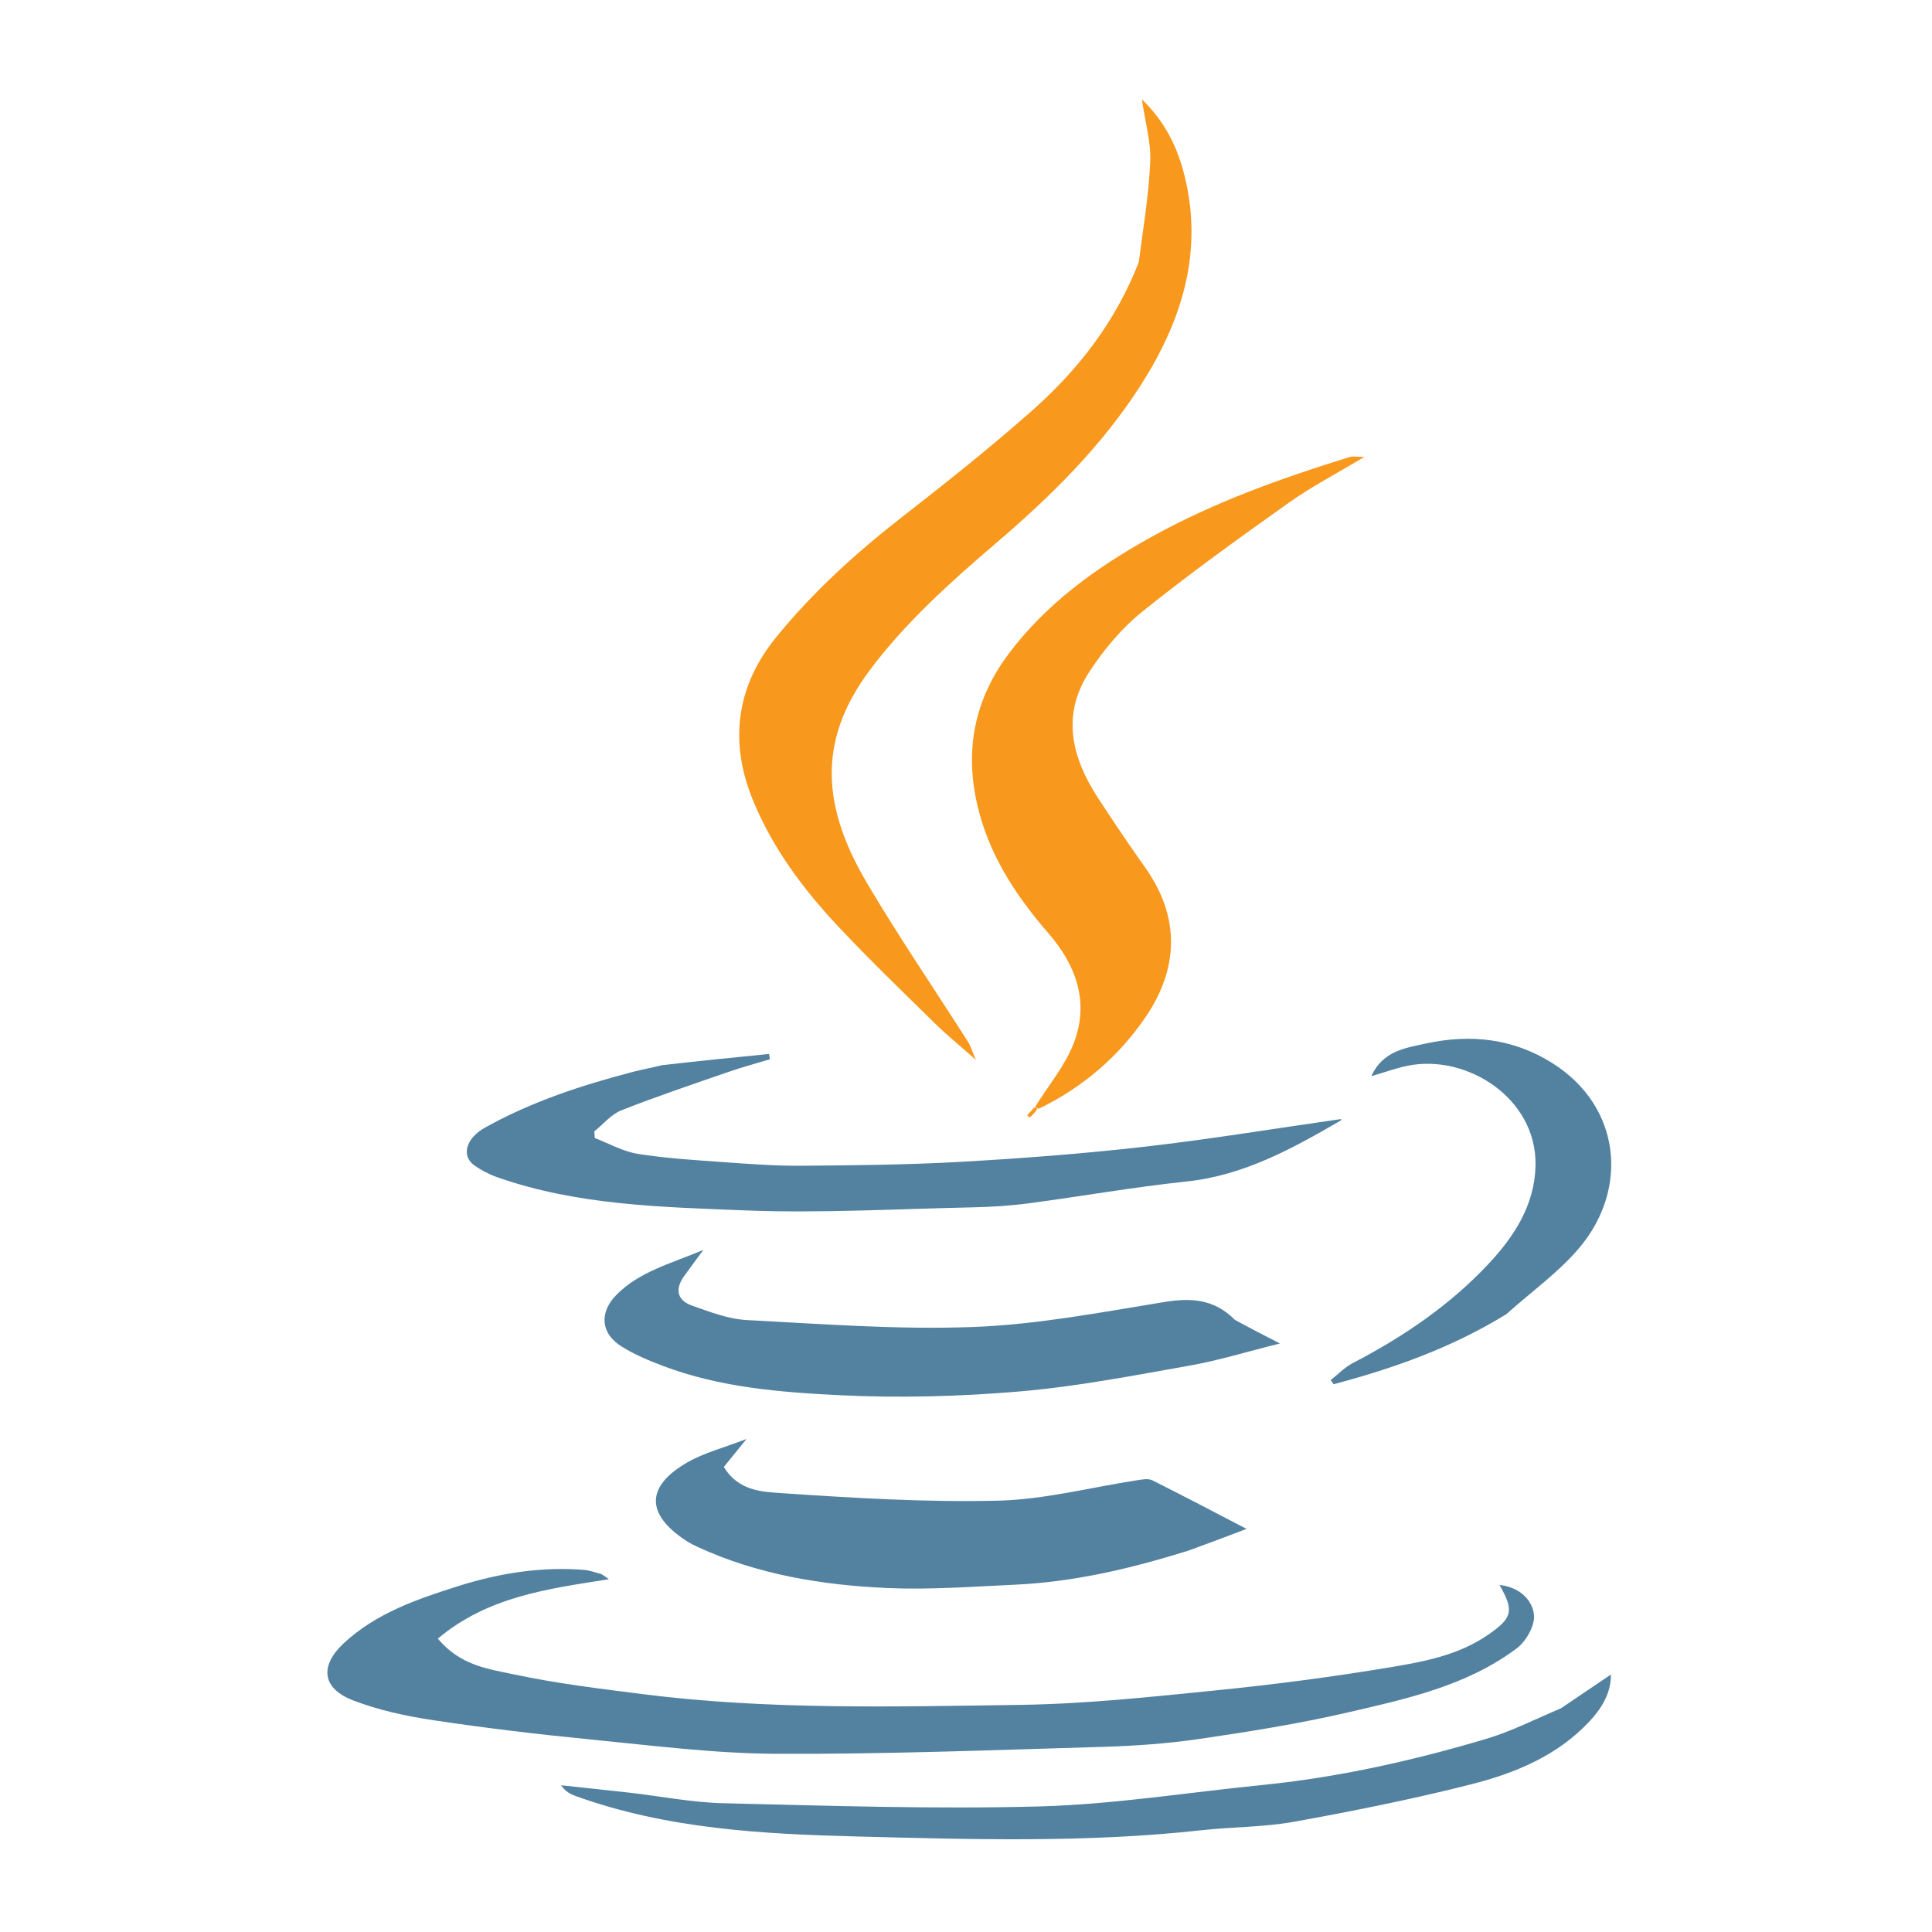 <svg version="1.1" id="Layer_1" xmlns="http://www.w3.org/2000/svg" xmlns:xlink="http://www.w3.org/1999/xlink" x="0px" y="0px"
	 width="100%" viewBox="0 0 512 512" enable-background="new 0 0 512 512" xml:space="preserve">
<path fill="#F8981D" opacity="1" stroke="none" 
	d="
M301.788,69.491 
	C302.965,60.359 304.451,51.625 304.823,42.843 
	C305.042,37.663 303.495,32.408 302.621,26.342 
	C308.828,32.323 312.073,39.169 313.907,46.533 
	C318.971,66.868 313.161,85.155 302.26,102.162 
	C291.89,118.341 278.408,131.605 263.797,144.074 
	C251.833,154.284 239.849,165.092 230.499,177.597 
	C216.257,196.645 218.074,214.273 229.872,234.211 
	C238.3,248.451 247.648,262.147 256.546,276.11 
	C257.199,277.134 257.538,278.357 258.617,280.872 
	C254.207,276.962 250.796,274.19 247.676,271.123 
	C239.081,262.675 230.39,254.308 222.144,245.528 
	C212.722,235.495 204.497,224.432 199.352,211.594 
	C193.248,196.362 195.171,181.822 205.657,168.916 
	C215.47,156.838 226.918,146.453 239.207,136.898 
	C250.836,127.856 262.374,118.651 273.414,108.909 
	C285.68,98.085 295.611,85.33 301.788,69.491 
z"/>
<path fill="#5382A1" opacity="1" stroke="none" 
	d="
M159.377,417.148 
	C160.25,417.677 160.755,418.063 161.347,418.514 
	C145.342,421.035 129.319,423.073 116.031,434.251 
	C122.027,441.458 129.566,442.317 136.386,443.768 
	C147.573,446.149 158.992,447.524 170.358,448.967 
	C203.558,453.181 236.948,452.276 270.27,451.81 
	C287.705,451.567 305.145,449.684 322.522,447.937 
	C337.842,446.396 353.14,444.388 368.327,441.862 
	C377.428,440.348 386.666,438.63 394.573,433.086 
	C400.771,428.741 401.326,426.908 397.377,420.03 
	C402.473,420.573 405.988,423.765 406.512,427.838 
	C406.874,430.647 404.474,434.932 401.988,436.801 
	C388.713,446.782 372.701,450.229 356.976,453.86 
	C344.094,456.834 330.98,458.911 317.888,460.832 
	C309.427,462.072 300.831,462.684 292.278,462.934 
	C263.415,463.778 234.541,464.913 205.676,464.775 
	C189.252,464.697 172.817,462.575 156.427,460.971 
	C142.55,459.613 128.688,457.956 114.901,455.884 
	C107.683,454.8 100.373,453.235 93.589,450.628 
	C85.345,447.46 84.611,441.492 91.155,435.422 
	C99.667,427.526 110.419,423.827 121.195,420.41 
	C132.087,416.956 143.263,415.12 154.749,416.032 
	C156.186,416.147 157.591,416.671 159.377,417.148 
z"/>
<path fill="#F8981D" opacity="1" stroke="none" 
	d="
M274.318,293.316 
	C277.811,287.696 282.267,282.443 284.587,276.374 
	C288.693,265.628 285.26,255.885 277.889,247.382 
	C269.055,237.191 261.827,226.176 258.858,212.685 
	C255.657,198.141 258.485,185.004 267.341,173.219 
	C277.378,159.862 290.579,150.372 305.093,142.319 
	C321.8,133.048 339.598,126.701 357.737,121.103 
	C358.492,120.87 359.382,121.073 361.572,121.073 
	C354.176,125.523 347.528,128.978 341.479,133.275 
	C328.342,142.608 315.23,152.023 302.684,162.12 
	C297.217,166.52 292.47,172.224 288.622,178.135 
	C281.238,189.478 284.013,200.748 290.922,211.376 
	C294.99,217.633 299.171,223.824 303.487,229.913 
	C312.891,243.181 312.282,256.783 303.602,269.52 
	C296.537,279.888 287.068,288.114 275.246,293.847 
	C274.571,293.569 274.444,293.443 274.318,293.316 
z"/>
<path fill="#5382A1" opacity="1" stroke="none" 
	d="
M175.424,282.286 
	C185.141,281.169 194.464,280.24 203.786,279.311 
	C203.874,279.774 203.962,280.237 204.05,280.701 
	C200.431,281.798 196.771,282.777 193.201,284.015 
	C183.647,287.326 174.052,290.545 164.652,294.255 
	C161.954,295.32 159.867,297.933 157.499,299.836 
	C157.539,300.419 157.579,301.002 157.619,301.585 
	C161.399,303.03 165.072,305.15 168.984,305.776 
	C176.44,306.968 184.024,307.425 191.571,307.966 
	C198.494,308.462 205.441,308.988 212.373,308.933 
	C226.473,308.821 240.592,308.69 254.664,307.893 
	C270.932,306.972 287.206,305.734 303.391,303.884 
	C320.752,301.901 338.013,299.047 355.373,296.564 
	C355.353,296.428 355.489,296.844 355.41,296.89 
	C342.564,304.353 329.695,311.504 314.413,313.113 
	C300.415,314.587 286.525,317.055 272.564,318.9 
	C267.667,319.547 262.702,319.857 257.76,319.96 
	C237.498,320.382 217.196,321.575 196.98,320.754 
	C175.071,319.863 152.912,319.403 131.809,311.992 
	C129.68,311.244 127.596,310.16 125.748,308.866 
	C122.127,306.332 123.474,301.651 128.522,298.831 
	C140.889,291.924 154.222,287.577 167.849,284.022 
	C170.217,283.404 172.636,282.985 175.424,282.286 
z"/>
<path fill="#5382A1" opacity="1" stroke="none" 
	d="
M314.878,410.952 
	C299.605,415.722 284.484,419.263 268.841,419.969 
	C257.575,420.478 246.265,421.351 235.03,420.841 
	C217.797,420.058 200.816,417.288 184.917,409.972 
	C183.875,409.492 182.843,408.962 181.883,408.338 
	C171.084,401.309 171.064,393.881 182.234,387.505 
	C186.636,384.992 191.734,383.699 197.844,381.337 
	C195.124,384.691 193.391,386.828 191.831,388.751 
	C195.703,395.204 202.153,395.364 207.495,395.723 
	C226.495,396.998 245.582,398.16 264.594,397.687 
	C276.92,397.38 289.17,394.137 301.462,392.262 
	C302.745,392.066 304.311,391.766 305.359,392.289 
	C313.542,396.371 321.63,400.643 330.36,405.174 
	C325.109,407.168 320.194,409.035 314.878,410.952 
z"/>
<path fill="#5382A1" opacity="1" stroke="none" 
	d="
M327.262,349.772 
	C330.96,351.793 334.386,353.562 339.18,356.039 
	C330.376,358.234 322.941,360.543 315.335,361.887 
	C300.357,364.532 285.354,367.461 270.232,368.747 
	C254.395,370.094 238.362,370.526 222.495,369.743 
	C206.703,368.964 190.742,367.684 175.674,361.976 
	C171.892,360.543 168.084,358.951 164.677,356.813 
	C159.16,353.351 158.779,347.79 163.357,343.152 
	C169.439,336.991 177.569,334.94 186.393,331.245 
	C184.142,334.304 182.714,336.21 181.323,338.142 
	C178.844,341.585 179.374,344.581 183.382,345.996 
	C188.108,347.664 193.016,349.571 197.926,349.827 
	C217.923,350.872 237.992,352.42 257.954,351.662 
	C274.897,351.019 291.781,347.783 308.584,345.042 
	C315.687,343.883 321.764,344.248 327.262,349.772 
z"/>
<path fill="#5382A1" opacity="1" stroke="none" 
	d="
M413.662,452.716 
	C418.171,449.682 422.36,446.848 426.906,443.772 
	C426.945,448.785 424.42,452.782 421.178,456.24 
	C412.686,465.298 401.531,469.905 389.928,472.851 
	C374.436,476.784 358.721,479.932 342.986,482.778 
	C334.922,484.237 326.588,484.129 318.409,485.033 
	C288.106,488.383 257.673,487.472 227.347,486.697 
	C202.18,486.053 176.794,484.706 152.637,476 
	C151.189,475.479 149.805,474.782 148.704,473.117 
	C154.749,473.769 160.797,474.391 166.838,475.079 
	C175.148,476.026 183.436,477.682 191.761,477.876 
	C219.675,478.527 247.624,479.485 275.516,478.72 
	C295.169,478.181 314.75,475.016 334.366,473.059 
	C354.606,471.04 374.369,466.606 393.813,460.833 
	C400.516,458.843 406.844,455.591 413.662,452.716 
z"/>
<path fill="#5382A1" opacity="1" stroke="none" 
	d="
M399.209,348.259 
	C384.763,357.157 369.333,362.619 353.414,366.837 
	C353.158,366.472 352.902,366.107 352.646,365.741 
	C354.593,364.214 356.357,362.336 358.515,361.216 
	C371.879,354.28 384.21,345.914 394.522,334.892 
	C401.351,327.593 406.726,319.256 406.932,308.856 
	C407.285,291.026 388.712,279.302 373.166,282.413 
	C370.019,283.042 366.972,284.168 363.4,285.204 
	C366.46,278.499 372.402,277.724 377.987,276.519 
	C389.769,273.978 400.99,275.188 411.402,281.744 
	C429.616,293.212 431.651,315.024 418.653,330.549 
	C413.154,337.116 405.924,342.234 399.209,348.259 
z"/>
<path fill="#F8981D" opacity="1" stroke="none" 
	d="
M274.886,293.888 
	C274.346,294.775 273.619,295.471 272.891,296.166 
	C272.667,295.966 272.442,295.766 272.218,295.565 
	C272.76,294.952 273.303,294.34 274.082,293.522 
	C274.444,293.443 274.571,293.569 274.886,293.888 
z"/>
</svg>